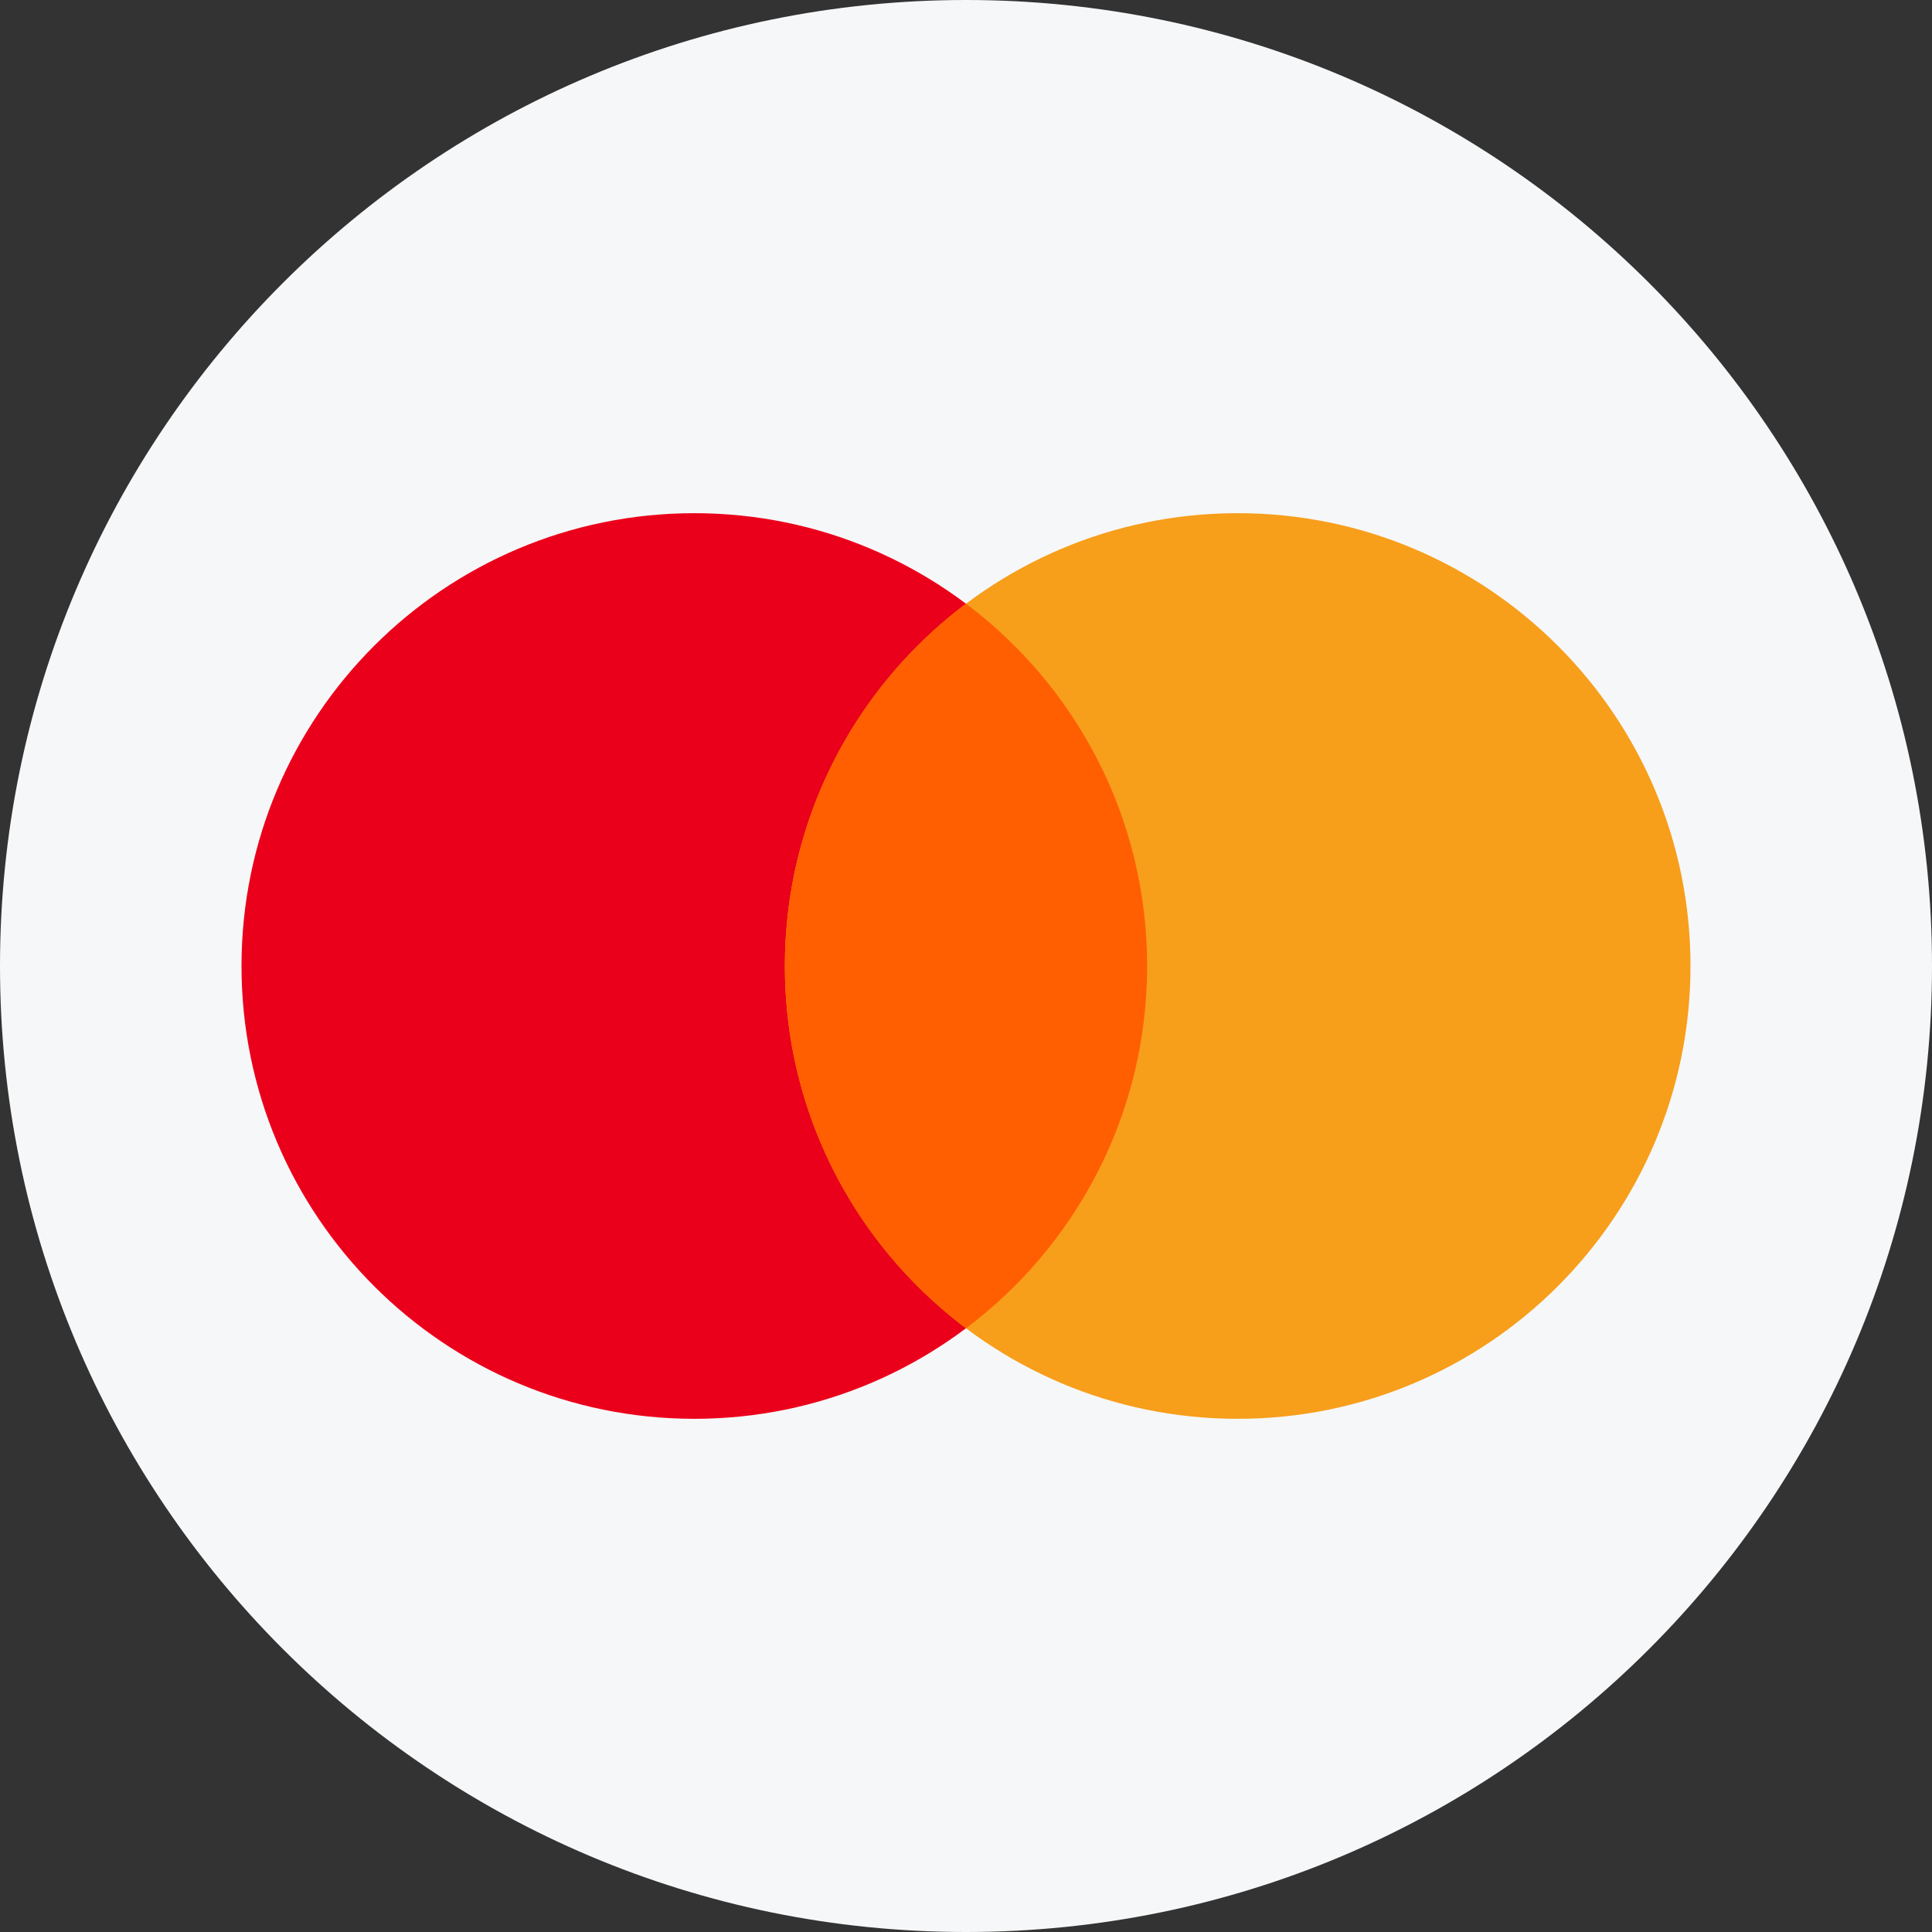 <svg width="32" height="32" viewBox="0 0 32 32" fill="none" xmlns="http://www.w3.org/2000/svg">
<rect x="0" y="0" width="32" height="32" fill="#333333" stroke="none"/>
<g id="markets / market-stocks-mastercard" clip-path="url(#clip0_1945_369)">
<g id="logo">
<path d="M32 16C32 24.837 24.837 32 16 32C7.163 32 0 24.837 0 16C0 7.163 7.163 0 16 0C24.837 0 32 7.163 32 16Z" fill="#F6F7F8"/>
<path d="M19 16C19 20.142 15.642 23.5 11.5 23.5C7.358 23.5 4 20.142 4 16C4 11.858 7.358 8.5 11.5 8.5C15.642 8.5 19 11.858 19 16Z" fill="#EB001B"/>
<path d="M28 16C28 20.142 24.642 23.5 20.5 23.5C16.358 23.5 13 20.142 13 16C13 11.858 16.358 8.5 20.5 8.5C24.642 8.5 28 11.858 28 16Z" fill="#F79E1B"/>
<path d="M16 22C17.822 20.632 19 18.454 19 16C19 13.546 17.822 11.368 16 9.999C14.178 11.368 13 13.546 13 16C13 18.454 14.178 20.632 16 22Z" fill="#FF5F00"/>
</g>
</g>
<defs>
<clipPath id="clip0_1945_369">
<rect width="32" height="32" fill="white"/>
</clipPath>
</defs>
</svg>
